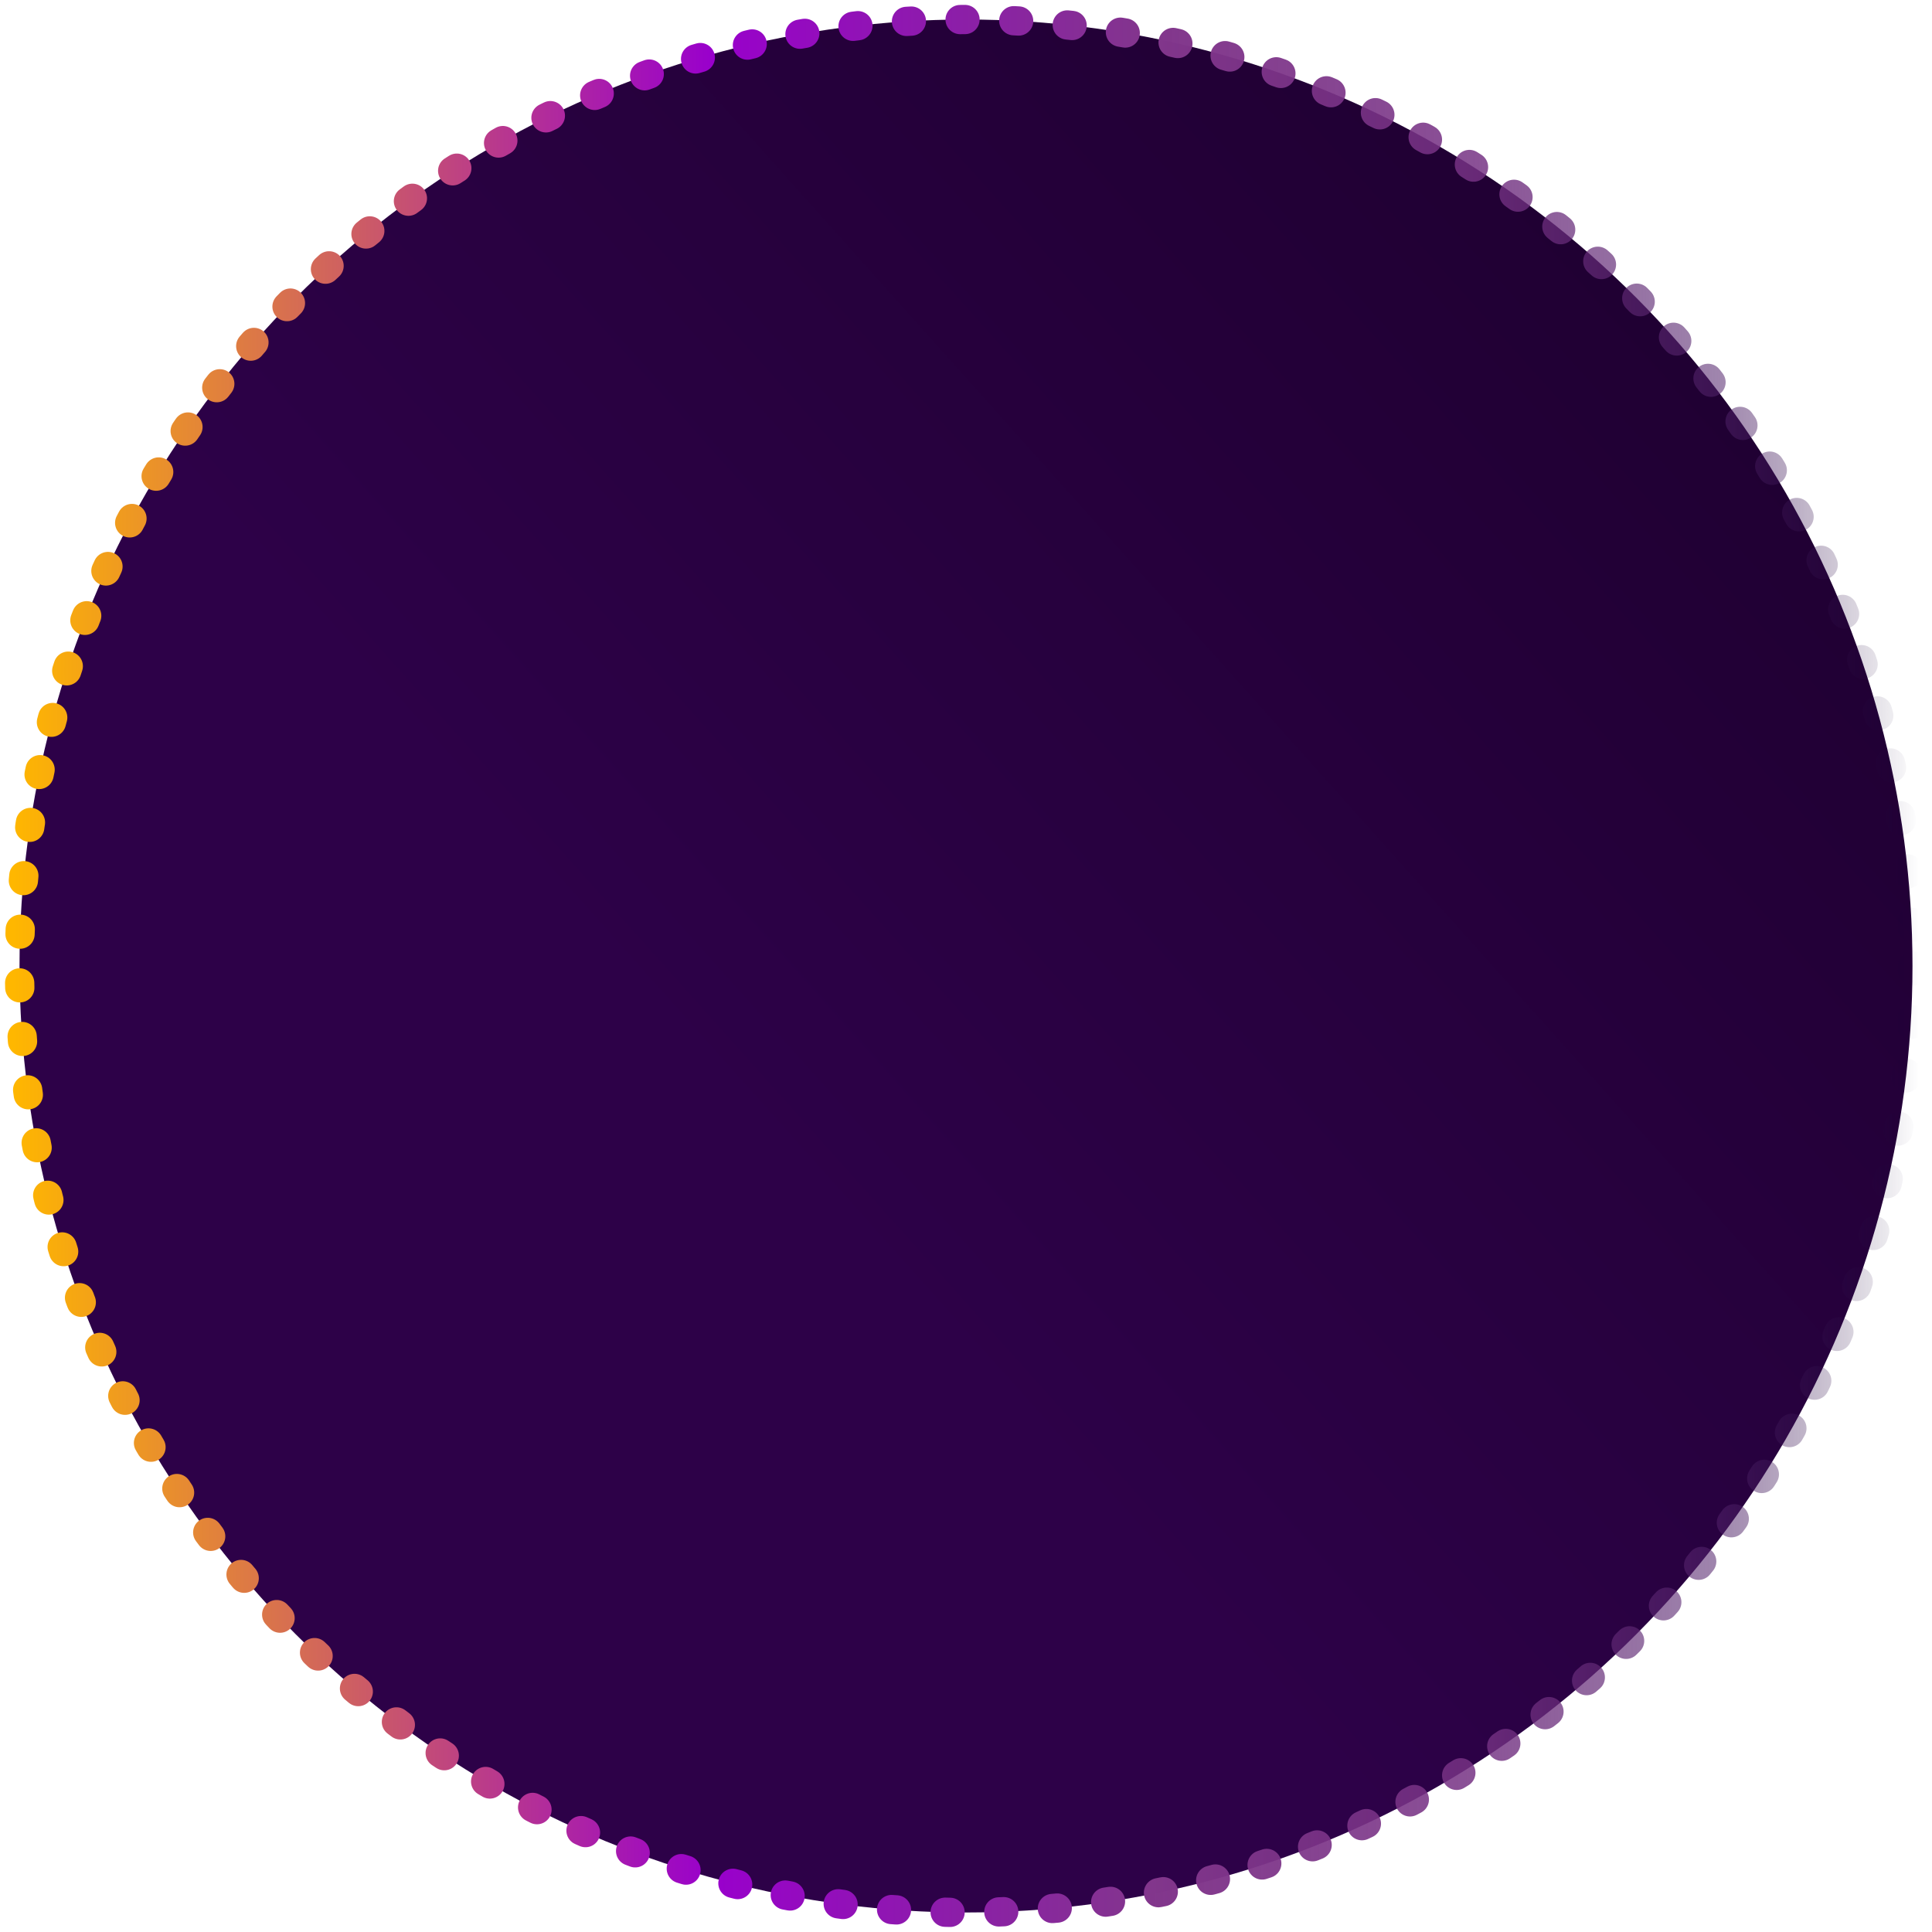 <svg width="198" height="198" viewBox="0 0 198 198" fill="none" xmlns="http://www.w3.org/2000/svg"><circle cx="99" cy="99" r="97" fill="url(#paint0_linear_137_470)" stroke="url(#paint1_linear_137_470)" stroke-width="3" stroke-linecap="round" stroke-dasharray="0.5 5"/><defs><linearGradient id="paint0_linear_137_470" x1="43" y1="182" x2="196" y2="45" gradientUnits="userSpaceOnUse"><stop offset=".337" stop-color="#2D0148"/><stop offset="1" stop-color="#1F0031"/></linearGradient><linearGradient id="paint1_linear_137_470" x1="1.33" y1="99.013" x2="196.673" y2="99.013" gradientUnits="userSpaceOnUse"><stop stop-color="#FFB700"/><stop offset=".367" stop-color="#90C"/><stop offset=".597" stop-color="#82368C"/><stop offset=".768" stop-color="#753183" stop-opacity=".844"/><stop offset=".895" stop-color="#52236B" stop-opacity=".554"/><stop offset=".969" stop-color="#290D45" stop-opacity=".165"/><stop offset="1" stop-color="#110133" stop-opacity="0"/></linearGradient></defs></svg>